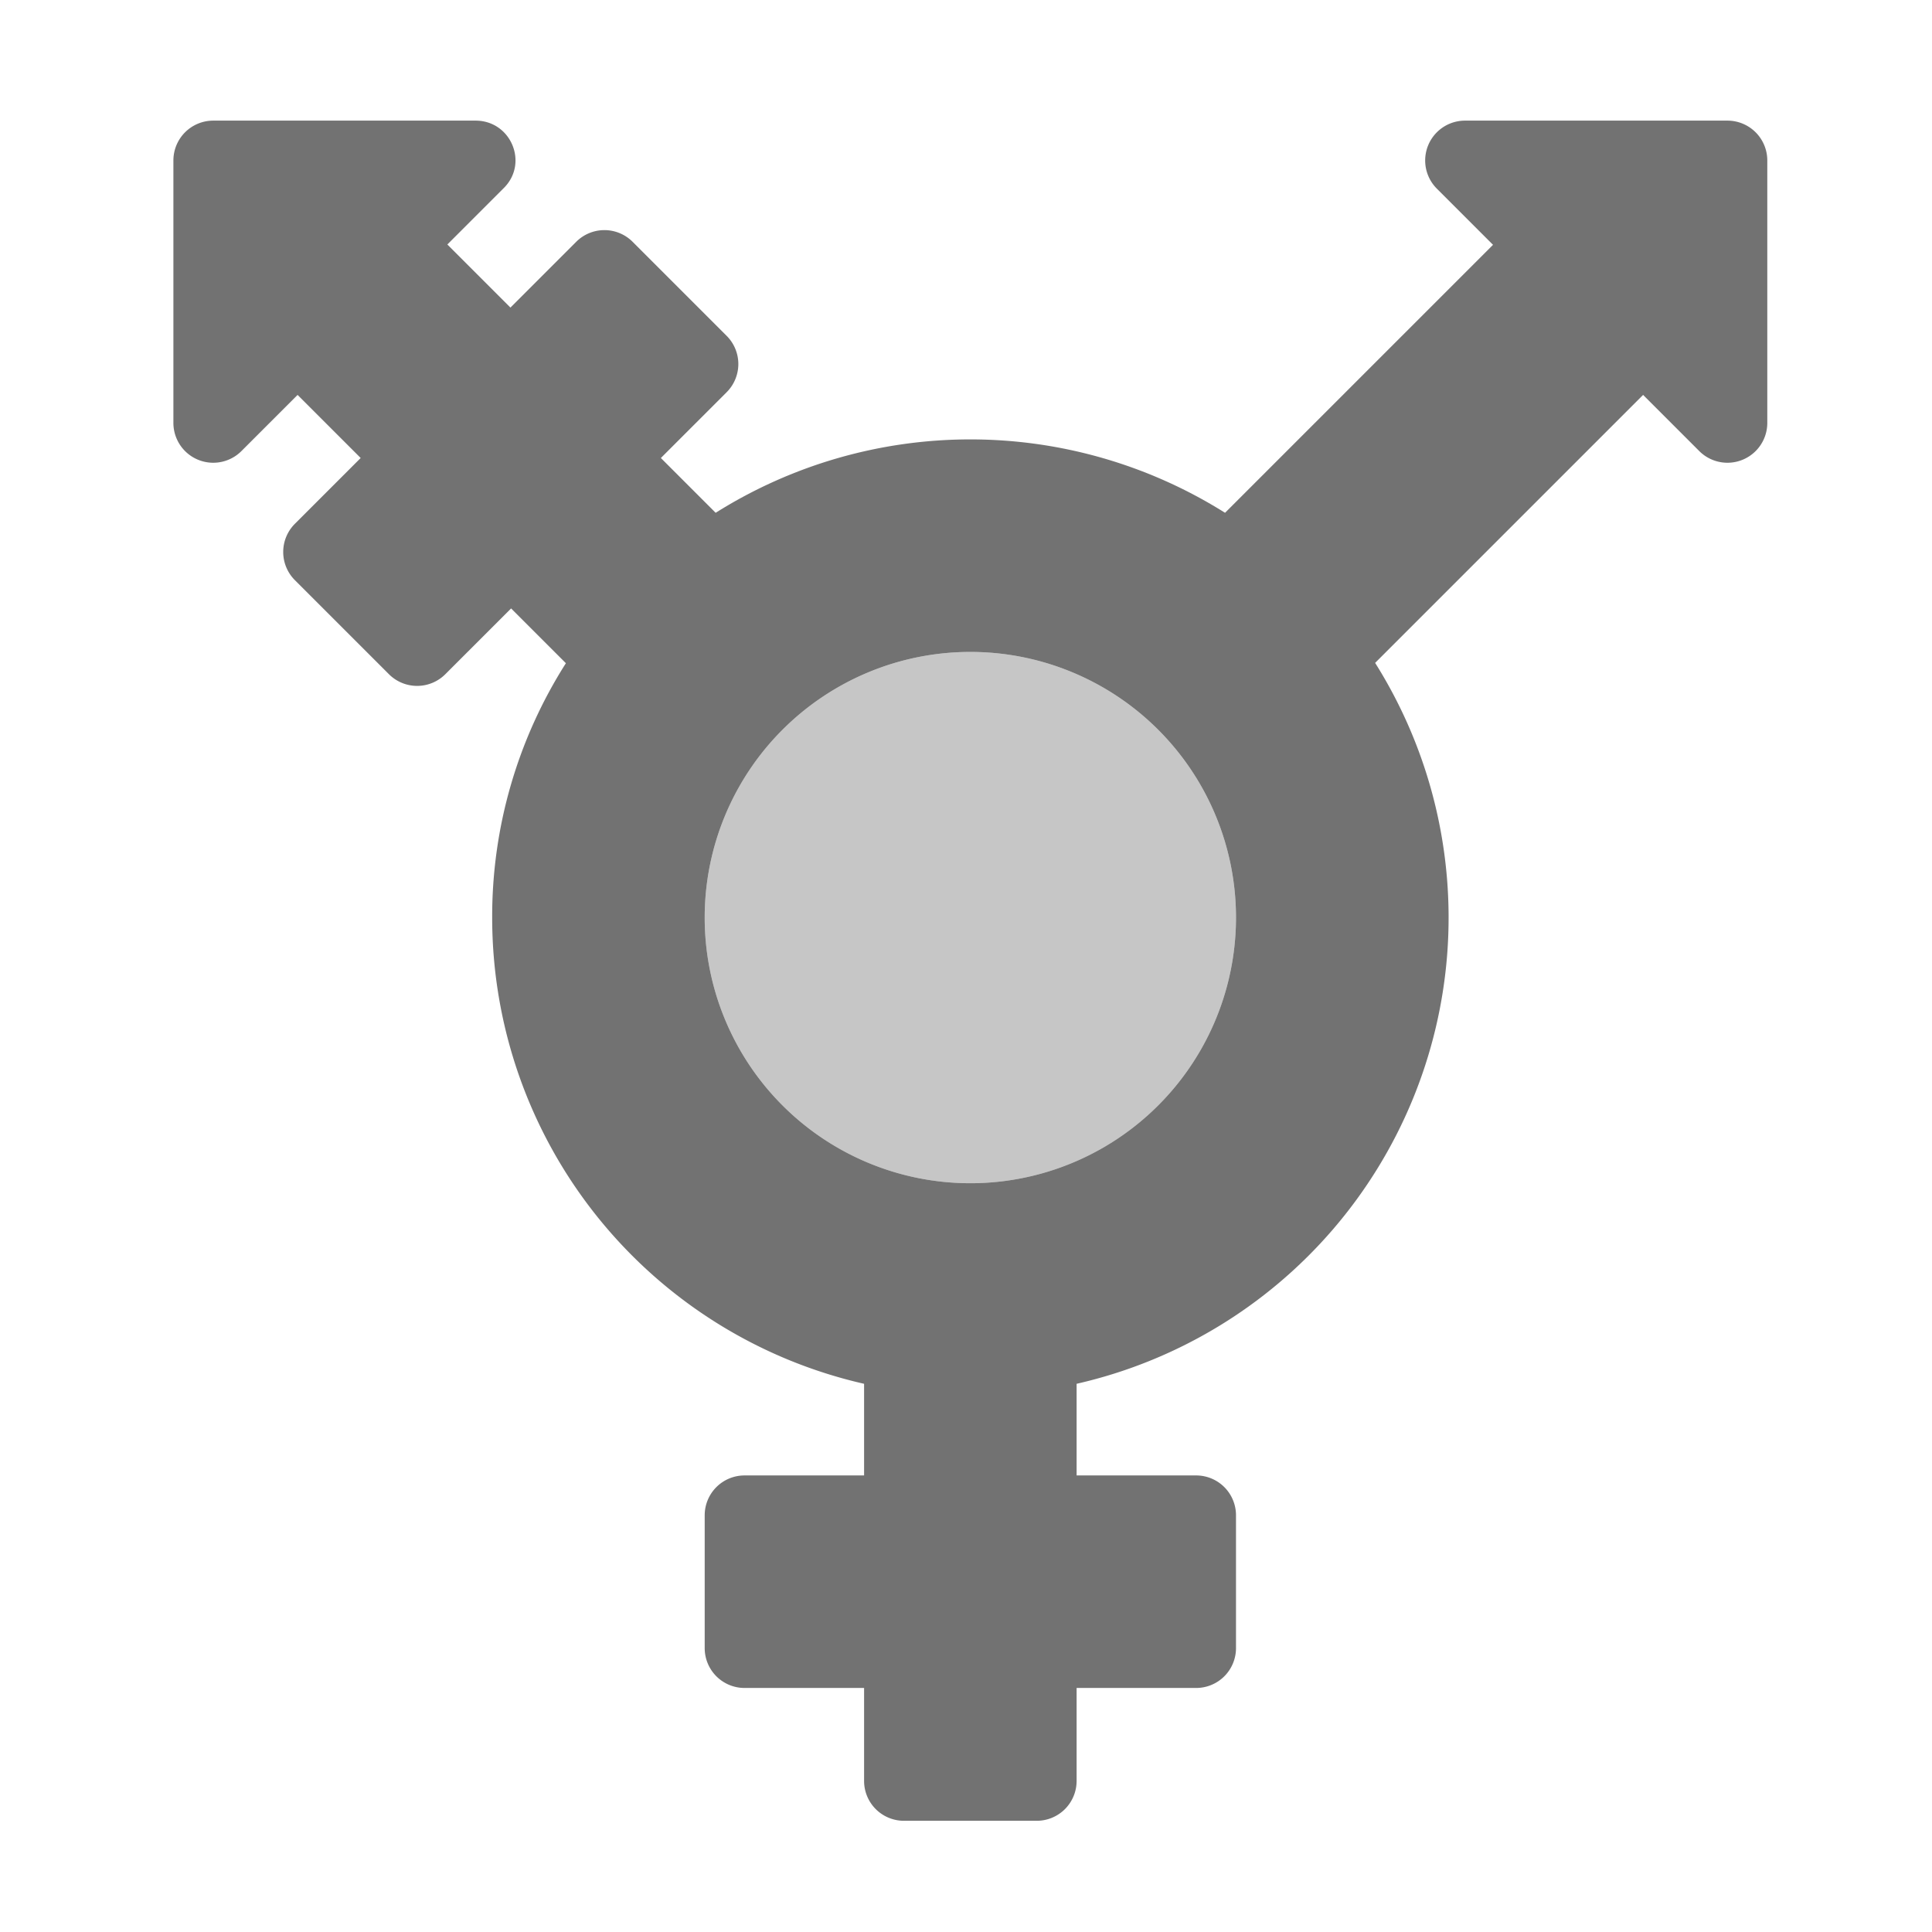 ﻿<?xml version='1.0' encoding='UTF-8'?>
<svg viewBox="-2.927 -2.053 32 32" xmlns="http://www.w3.org/2000/svg">
  <g transform="matrix(0.055, 0, 0, 0.055, 0, 0)">
    <defs>
      <style>.fa-secondary{opacity:.4}</style>
    </defs>
    <path d="M319, 239A80 80 0 1 1 239, 159A80 80 0 0 1 319, 239z" fill="#727272" opacity="0.4" fill-opacity="1" class="Black" />
    <path d="M467, -1L388, -1A12 12 0 0 0 379.5, 19.5L396.4, 36.4L315.7, 117.1A144.13 144.13 0 0 0 162.3, 117.1L145.8, 100.6L165.6, 80.8A12 12 0 0 0 165.6, 63.8L137.3, 35.5A12 12 0 0 0 120.3, 35.5L100.5, 55.3L81.5, 36.3L98.4, 19.4C106.1, 11.9 100.7, -1 90, -1L11, -1A12 12 0 0 0 -1, 11L-1, 90A12 12 0 0 0 19.5, 98.5L36.4, 81.6L55.4, 100.6L35.6, 120.4A12 12 0 0 0 35.6, 137.4L63.9, 165.7A12 12 0 0 0 80.9, 165.7L100.7, 145.9L117.2, 162.4A142 142 0 0 0 95, 239A144 144 0 0 0 207, 379.4L207, 407L171, 407A12 12 0 0 0 159, 419L159, 459A12 12 0 0 0 171, 471L207, 471L207, 499A12 12 0 0 0 219, 511L259, 511A12 12 0 0 0 271, 499L271, 471L307, 471A12 12 0 0 0 319, 459L319, 419A12 12 0 0 0 307, 407L271, 407L271, 379.4A144 144 0 0 0 360.9, 162.3L441.6, 81.6L458.5, 98.5A12 12 0 0 0 479, 90L479, 11A12 12 0 0 0 467, -1zM239, 319A80 80 0 1 1 319, 239A80 80 0 0 1 239, 319z" fill="#727272" fill-opacity="1" class="Black" />
  </g>
</svg>